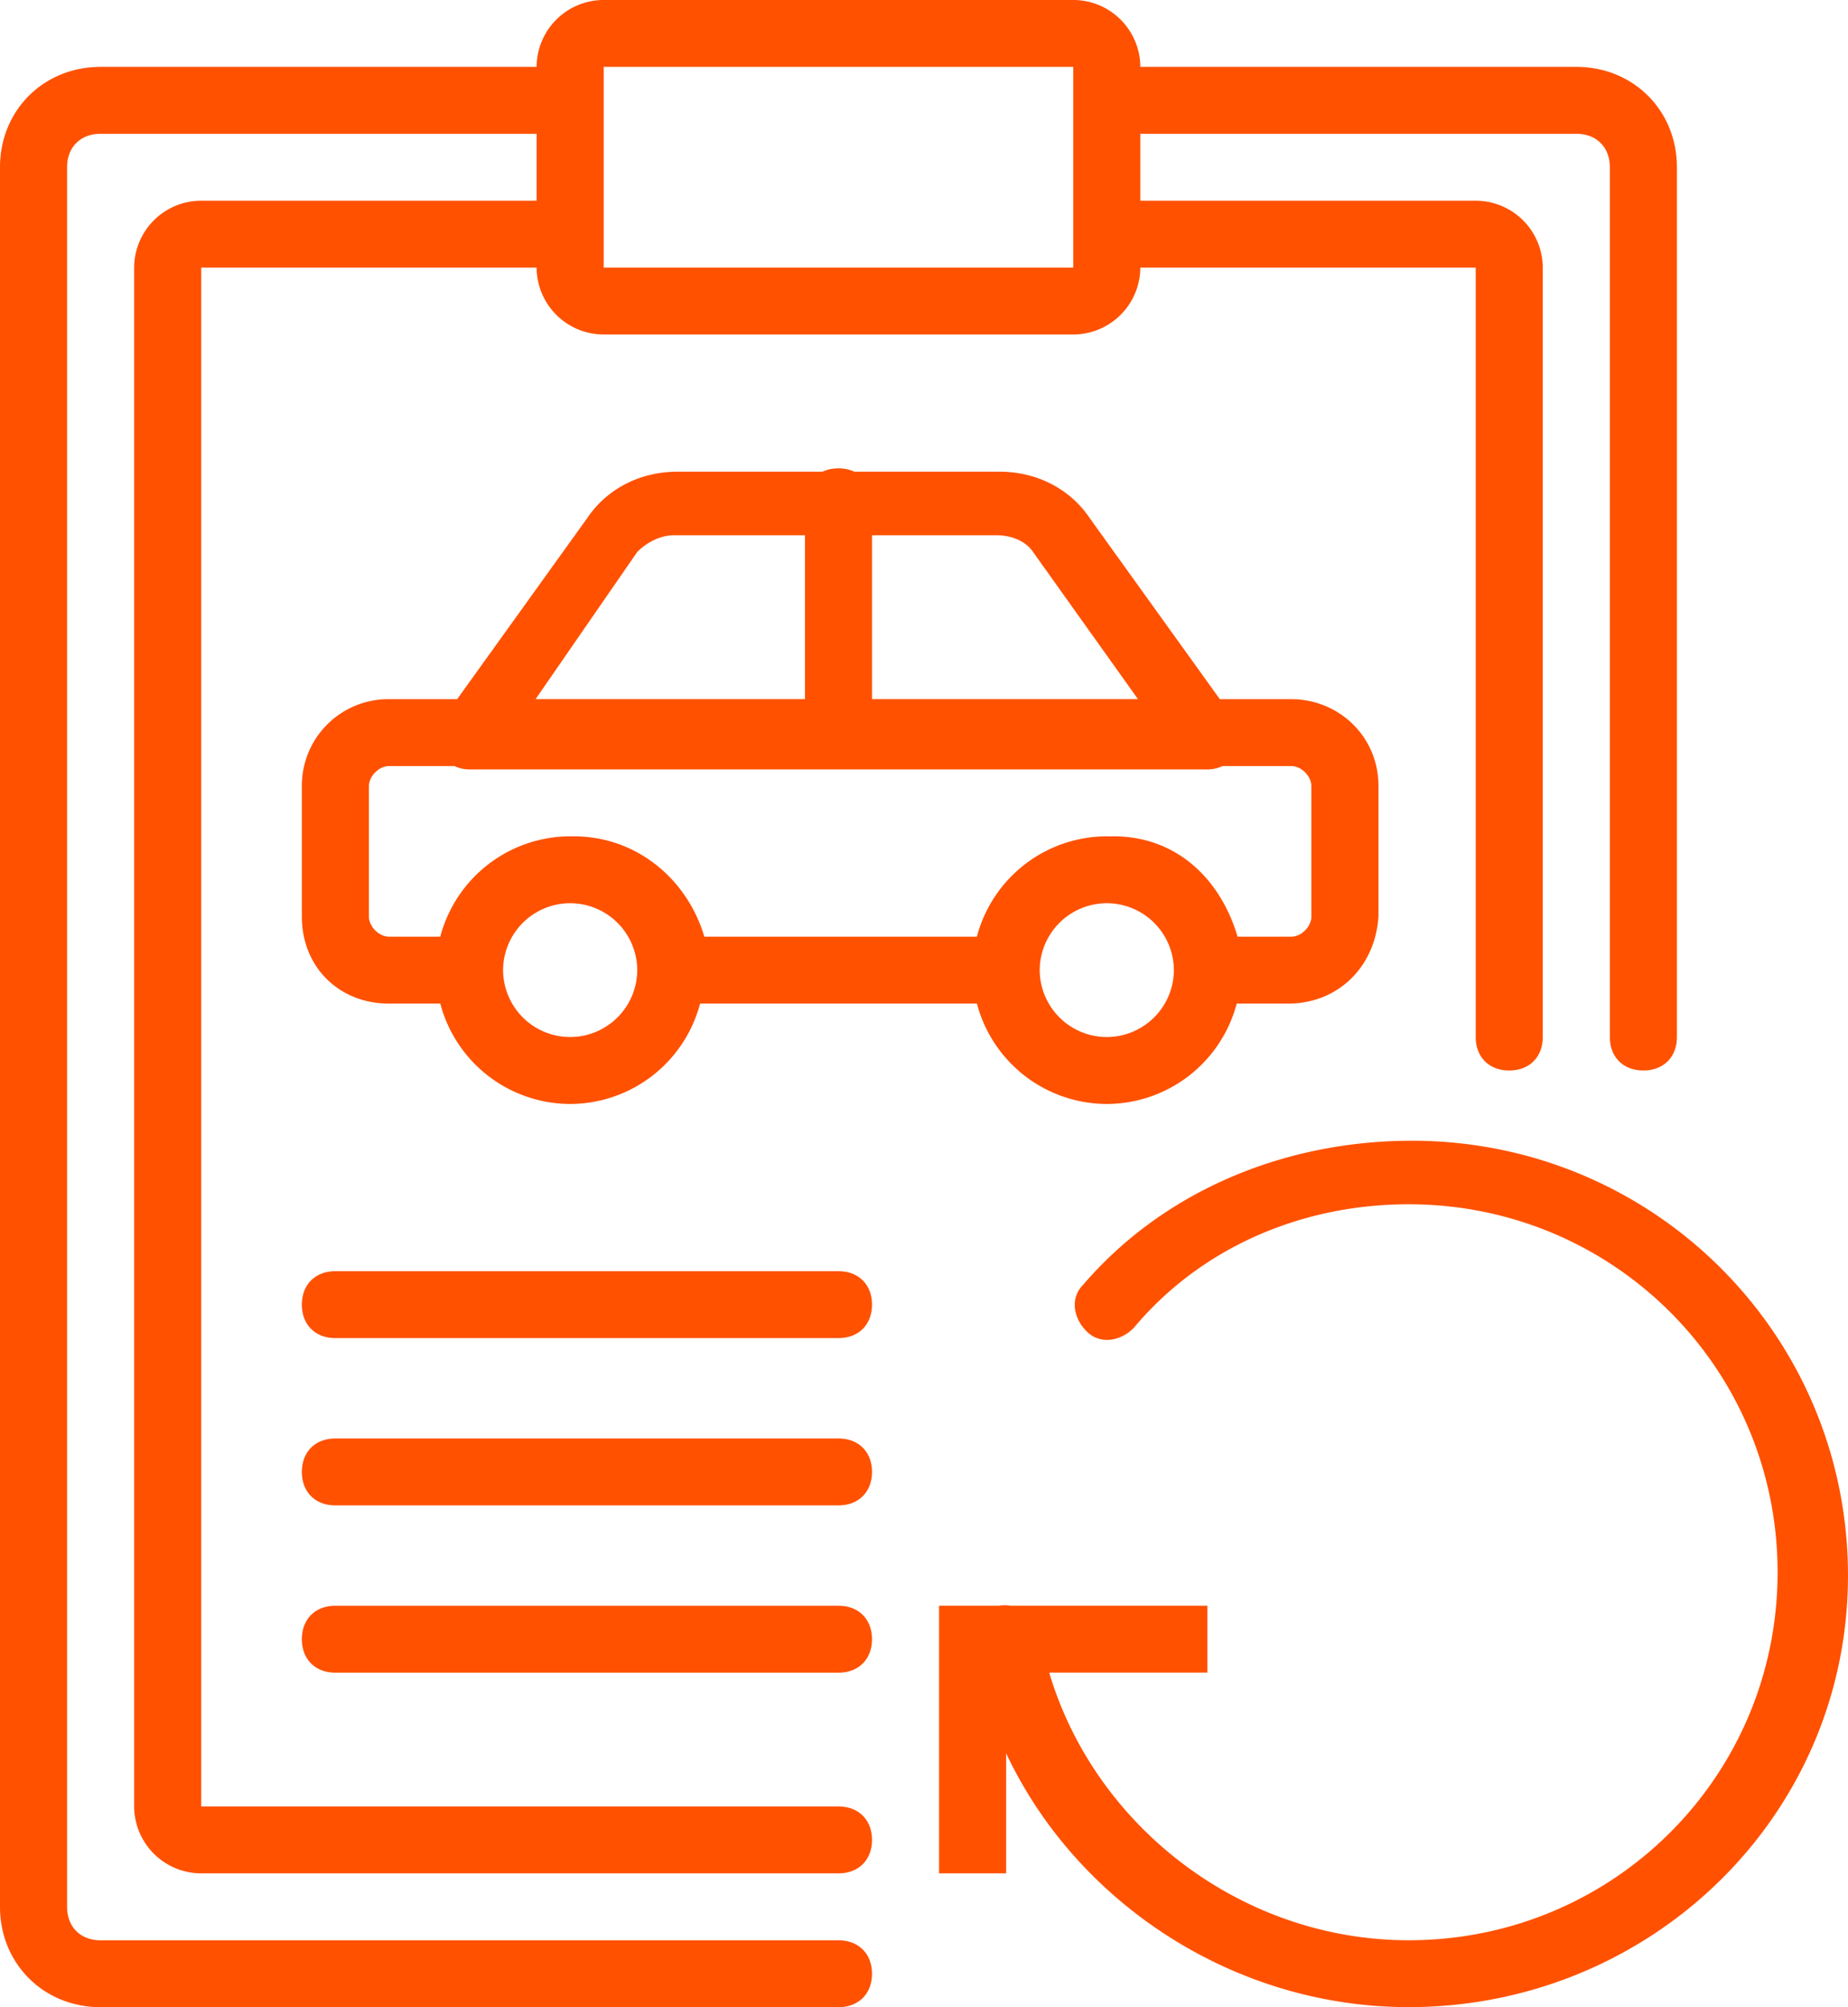 <svg xmlns="http://www.w3.org/2000/svg" width="70" height="76"><switch><g><path d="M53.484 43.192c-4.828 0-9.401 1.9-12.45 5.447-.508.506-.381 1.266.127 1.772.508.507 1.27.38 1.779-.126 2.541-3.04 6.352-4.687 10.418-4.687 7.749 0 13.975 6.207 13.975 13.934 0 7.727-6.225 13.933-13.975 13.933-6.322 0-11.885-4.304-13.615-10.134h5.992v-2.534h-7.471a1.108 1.108 0 00-.406 0h-2.287v10.134h2.541v-4.544c2.661 5.65 8.615 9.61 15.245 9.61 9.147 0 16.642-7.22 16.642-16.34.001-9.118-7.367-16.465-16.515-16.465zM7.622 7.599a2.544 2.544 0 00-2.541 2.533v58.267a2.544 2.544 0 002.541 2.533H31.76c.762 0 1.27-.506 1.27-1.267 0-.76-.508-1.266-1.27-1.266H7.622V10.132h12.704a2.544 2.544 0 002.541 2.533h17.786a2.545 2.545 0 002.541-2.533h12.704v29.134c0 .76.508 1.267 1.27 1.267s1.27-.507 1.27-1.267V10.132a2.544 2.544 0 00-2.541-2.533H43.194V5.066h16.515c.762 0 1.27.506 1.27 1.266v32.934c0 .76.508 1.267 1.27 1.267s1.27-.507 1.27-1.267V6.332c0-2.153-1.652-3.8-3.811-3.8H43.194a2.544 2.544 0 00-2.541-2.533H22.867a2.544 2.544 0 00-2.541 2.533H3.811C1.651 2.532 0 4.179 0 6.332v65.866c0 2.154 1.652 3.801 3.811 3.801H31.76c.762 0 1.27-.507 1.27-1.266s-.508-1.266-1.27-1.266H3.811c-.762 0-1.27-.507-1.27-1.267V6.332c0-.76.508-1.266 1.27-1.266h16.515v2.533H7.622zm15.245-5.067h17.786v7.6H22.867v-7.6zm23.338 23.941l-4.917-6.84c-.762-1.14-2.033-1.773-3.43-1.773h-5.497a1.4 1.4 0 00-.601-.127c-.225 0-.426.045-.601.127h-5.497c-1.397 0-2.668.633-3.43 1.773l-4.916 6.84h-2.579a3.275 3.275 0 00-3.303 3.293v4.94c0 1.9 1.398 3.294 3.303 3.294h1.941a5.1 5.1 0 004.92 3.8 5.1 5.1 0 004.92-3.8h10.487a5.1 5.1 0 004.92 3.8 5.1 5.1 0 004.92-3.8h1.94c1.906 0 3.303-1.394 3.43-3.294v-4.94c0-1.901-1.524-3.293-3.303-3.293h-2.707zm-13.174-6.207h4.701c.635 0 1.144.253 1.398.633l3.975 5.573H33.031v-6.206zm-8.893.633c.381-.38.889-.633 1.398-.633h4.955v6.206H20.287l3.851-5.573zm-2.541 18.367a2.545 2.545 0 01-2.541-2.534 2.544 2.544 0 012.541-2.533 2.544 2.544 0 012.541 2.533 2.546 2.546 0 01-2.541 2.534zm20.327 0a2.545 2.545 0 01-2.541-2.534 2.544 2.544 0 012.541-2.533 2.544 2.544 0 012.541 2.533 2.546 2.546 0 01-2.541 2.534zm7.749-9.5v4.94c0 .38-.381.76-.762.76h-2.033c-.635-2.154-2.287-3.8-4.701-3.8l-.138.003c-.039-.001-.077-.003-.116-.003a5.1 5.1 0 00-4.92 3.8H26.679c-.635-2.154-2.541-3.8-4.955-3.8l-.069.002-.058-.002a5.1 5.1 0 00-4.92 3.8h-1.94c-.381 0-.762-.38-.762-.76v-4.94c0-.38.381-.76.762-.76h2.478c.169.08.358.127.571.127h27.949c.213 0 .403-.047.571-.127h2.605c.381-.001.762.379.762.76zM31.76 48.132H12.704c-.762 0-1.27.507-1.27 1.267 0 .76.508 1.266 1.27 1.266H31.76c.762 0 1.27-.506 1.27-1.266.001-.759-.507-1.267-1.27-1.267zm0 6.334H12.704c-.762 0-1.27.507-1.27 1.267 0 .76.508 1.266 1.27 1.266H31.76c.762 0 1.27-.507 1.27-1.266.001-.76-.507-1.267-1.27-1.267zm0 6.333H12.704c-.762 0-1.27.507-1.27 1.267s.508 1.267 1.27 1.267H31.76c.762 0 1.27-.507 1.27-1.267s-.507-1.267-1.27-1.267z" fill="#ff5100"/></g></switch></svg>